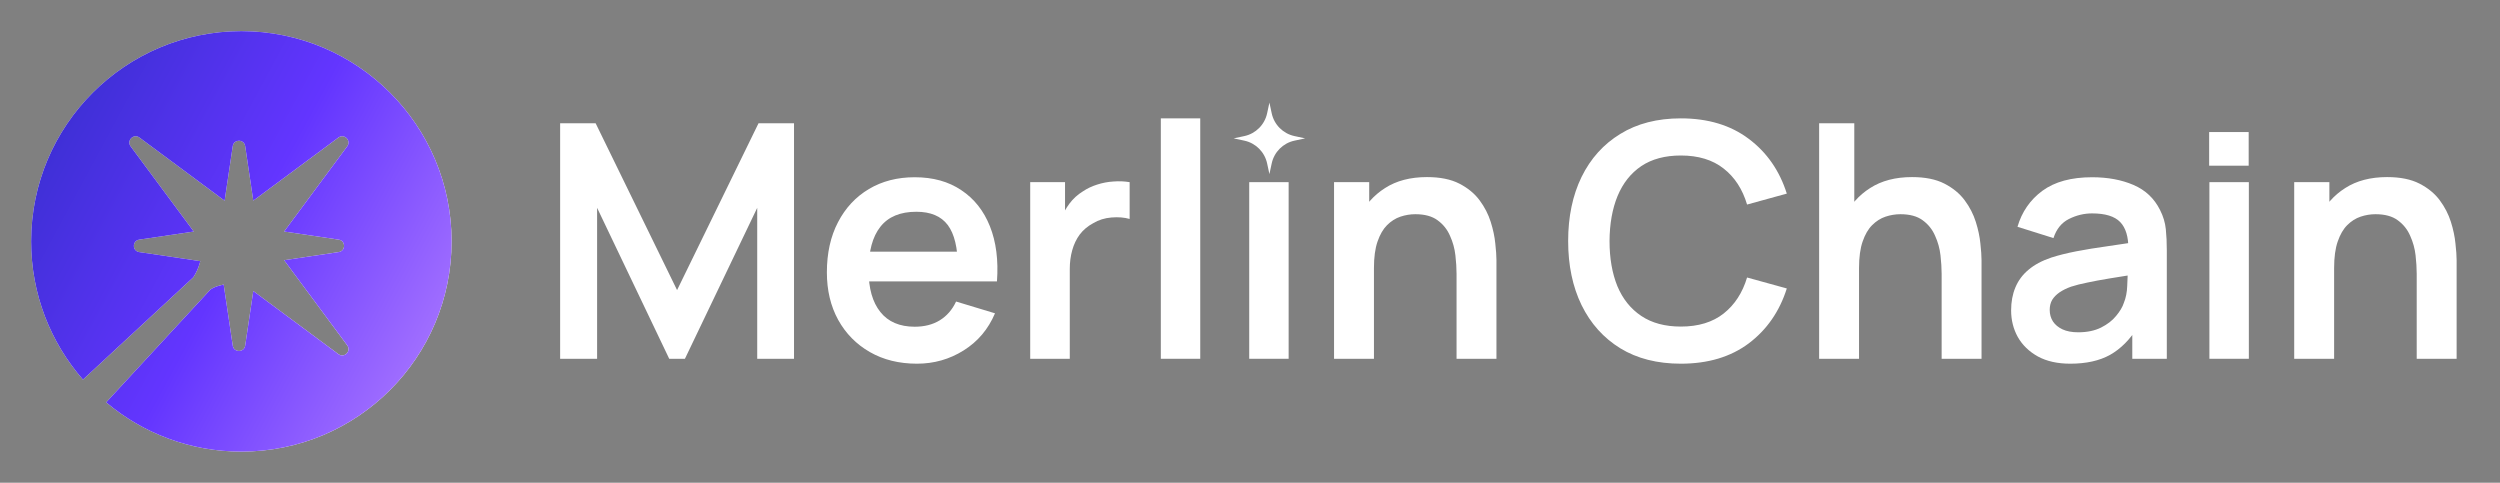 <svg width="145" height="28" viewBox="0 0 145 28" fill="none" xmlns="http://www.w3.org/2000/svg">
<rect x="0" y="0" width="145" height="28" fill="#808080" stroke="none"/>
<path fill-rule="evenodd" clip-rule="evenodd" d="M14 26.194C20.735 26.194 26.194 20.734 26.194 14C26.194 7.266 20.735 1.806 14 1.806C7.266 1.806 1.807 7.266 1.807 14C1.807 17.069 2.94 19.873 4.812 22.017L11.212 16.083C11.382 15.824 11.511 15.539 11.592 15.238L11.616 15.147L8.076 14.621C7.66 14.559 7.66 13.96 8.076 13.899L11.238 13.429L7.577 8.489C7.327 8.152 7.75 7.729 8.087 7.978L13.028 11.641L13.499 8.476C13.56 8.06 14.159 8.06 14.221 8.476L14.691 11.638L19.629 7.978C19.966 7.729 20.389 8.152 20.139 8.489L16.479 13.428L19.644 13.899C20.059 13.96 20.059 14.559 19.644 14.621L16.479 15.091L20.139 20.03C20.389 20.368 19.966 20.791 19.629 20.541L14.691 16.881L14.221 20.044C14.159 20.459 13.56 20.459 13.499 20.044L12.972 16.501L12.674 16.581C12.507 16.626 12.35 16.697 12.207 16.791L6.157 23.337C8.277 25.12 11.013 26.194 14 26.194Z" fill="white"/>
<path fill-rule="evenodd" clip-rule="evenodd" d="M14 26.194C20.735 26.194 26.194 20.734 26.194 14C26.194 7.266 20.735 1.806 14 1.806C7.266 1.806 1.807 7.266 1.807 14C1.807 17.069 2.94 19.873 4.812 22.017L11.212 16.083C11.382 15.824 11.511 15.539 11.592 15.238L11.616 15.147L8.076 14.621C7.66 14.559 7.66 13.96 8.076 13.899L11.238 13.429L7.577 8.489C7.327 8.152 7.75 7.729 8.087 7.978L13.028 11.641L13.499 8.476C13.56 8.06 14.159 8.06 14.221 8.476L14.691 11.638L19.629 7.978C19.966 7.729 20.389 8.152 20.139 8.489L16.479 13.428L19.644 13.899C20.059 13.96 20.059 14.559 19.644 14.621L16.479 15.091L20.139 20.03C20.389 20.368 19.966 20.791 19.629 20.541L14.691 16.881L14.221 20.044C14.159 20.459 13.56 20.459 13.499 20.044L12.972 16.501L12.674 16.581C12.507 16.626 12.35 16.697 12.207 16.791L6.157 23.337C8.277 25.12 11.013 26.194 14 26.194Z" fill="url(#paint0_linear_1121_2540)"/>
<path d="M140.169 20.809V15.877C140.169 15.554 140.147 15.197 140.103 14.805C140.059 14.413 139.954 14.037 139.79 13.676C139.632 13.309 139.391 13.009 139.069 12.775C138.753 12.541 138.323 12.424 137.779 12.424C137.488 12.424 137.2 12.471 136.916 12.566C136.631 12.661 136.372 12.826 136.138 13.059C135.91 13.287 135.727 13.603 135.588 14.008C135.449 14.406 135.379 14.919 135.379 15.545L134.023 14.966C134.023 14.094 134.19 13.303 134.525 12.595C134.867 11.886 135.366 11.324 136.024 10.906C136.682 10.483 137.491 10.271 138.452 10.271C139.211 10.271 139.837 10.397 140.33 10.65C140.824 10.903 141.216 11.226 141.507 11.618C141.798 12.01 142.013 12.427 142.152 12.87C142.291 13.312 142.379 13.733 142.417 14.131C142.462 14.524 142.484 14.843 142.484 15.089V20.809H140.169ZM133.064 20.809V10.565H135.104V13.742H135.379V20.809H133.064Z" fill="white"/>
<path d="M128.146 20.809V10.565H130.433V20.809H128.146Z" fill="white"/>
<rect x="128.131" y="7.659" width="2.292" height="1.951" fill="white"/>
<path d="M120.078 21.094C119.338 21.094 118.712 20.955 118.2 20.677C117.688 20.392 117.299 20.016 117.033 19.548C116.774 19.08 116.645 18.564 116.645 18.002C116.645 17.508 116.727 17.066 116.891 16.674C117.056 16.275 117.309 15.934 117.65 15.649C117.991 15.358 118.434 15.121 118.978 14.938C119.389 14.805 119.87 14.685 120.42 14.577C120.976 14.47 121.577 14.372 122.222 14.283C122.873 14.188 123.553 14.087 124.262 13.98L123.446 14.444C123.452 13.736 123.294 13.214 122.971 12.879C122.649 12.544 122.105 12.377 121.34 12.377C120.878 12.377 120.432 12.484 120.002 12.699C119.572 12.914 119.272 13.284 119.101 13.809L117.014 13.154C117.267 12.288 117.748 11.592 118.456 11.068C119.171 10.543 120.132 10.28 121.34 10.28C122.251 10.28 123.051 10.429 123.74 10.726C124.435 11.023 124.951 11.51 125.286 12.187C125.469 12.547 125.58 12.917 125.618 13.297C125.656 13.67 125.675 14.078 125.675 14.52V20.809H123.673V18.59L124.005 18.95C123.544 19.69 123.003 20.234 122.383 20.582C121.77 20.923 121.002 21.094 120.078 21.094ZM120.534 19.273C121.052 19.273 121.495 19.181 121.862 18.998C122.228 18.814 122.519 18.59 122.734 18.324C122.956 18.058 123.104 17.809 123.18 17.575C123.3 17.284 123.367 16.952 123.379 16.579C123.398 16.199 123.408 15.893 123.408 15.659L124.11 15.867C123.42 15.975 122.829 16.07 122.336 16.152C121.843 16.234 121.419 16.313 121.065 16.389C120.711 16.459 120.398 16.538 120.126 16.626C119.86 16.721 119.636 16.832 119.452 16.958C119.269 17.085 119.127 17.23 119.025 17.395C118.931 17.559 118.883 17.752 118.883 17.973C118.883 18.226 118.946 18.451 119.073 18.647C119.199 18.836 119.383 18.988 119.623 19.102C119.87 19.216 120.173 19.273 120.534 19.273Z" fill="white"/>
<path d="M112.615 20.809V15.877C112.615 15.554 112.592 15.197 112.548 14.805C112.504 14.413 112.4 14.037 112.235 13.676C112.077 13.309 111.837 13.009 111.514 12.775C111.198 12.541 110.768 12.424 110.224 12.424C109.933 12.424 109.646 12.472 109.361 12.566C109.076 12.661 108.817 12.826 108.583 13.06C108.355 13.287 108.172 13.604 108.033 14.008C107.894 14.407 107.824 14.919 107.824 15.545L106.468 14.966C106.468 14.094 106.635 13.303 106.971 12.595C107.312 11.887 107.812 11.324 108.469 10.906C109.127 10.483 109.936 10.271 110.898 10.271C111.656 10.271 112.283 10.397 112.776 10.65C113.269 10.903 113.661 11.226 113.952 11.618C114.243 12.01 114.458 12.427 114.597 12.87C114.736 13.313 114.825 13.733 114.863 14.132C114.907 14.524 114.929 14.843 114.929 15.09V20.809H112.615ZM105.51 20.809V7.15H107.549V14.34H107.824V20.809H105.51Z" fill="white"/>
<path d="M97.489 21.094C96.123 21.094 94.953 20.797 93.979 20.202C93.005 19.602 92.256 18.767 91.731 17.698C91.212 16.629 90.953 15.39 90.953 13.98C90.953 12.569 91.212 11.33 91.731 10.261C92.256 9.193 93.005 8.361 93.979 7.767C94.953 7.166 96.123 6.865 97.489 6.865C99.063 6.865 100.376 7.261 101.425 8.051C102.475 8.835 103.212 9.895 103.635 11.229L101.33 11.864C101.065 10.973 100.613 10.277 99.974 9.778C99.335 9.272 98.507 9.019 97.489 9.019C96.572 9.019 95.807 9.224 95.193 9.635C94.586 10.046 94.128 10.625 93.818 11.371C93.514 12.111 93.359 12.981 93.353 13.98C93.353 14.979 93.505 15.852 93.808 16.598C94.118 17.338 94.58 17.913 95.193 18.324C95.807 18.735 96.572 18.941 97.489 18.941C98.507 18.941 99.335 18.688 99.974 18.182C100.613 17.676 101.065 16.98 101.33 16.095L103.635 16.731C103.212 18.065 102.475 19.127 101.425 19.918C100.376 20.702 99.063 21.094 97.489 21.094Z" fill="white"/>
<path d="M84.48 20.809V15.877C84.48 15.554 84.458 15.197 84.413 14.805C84.369 14.413 84.265 14.037 84.1 13.676C83.942 13.309 83.702 13.009 83.379 12.775C83.063 12.541 82.633 12.424 82.089 12.424C81.799 12.424 81.511 12.471 81.226 12.566C80.942 12.661 80.682 12.826 80.448 13.059C80.221 13.287 80.037 13.603 79.898 14.008C79.759 14.406 79.689 14.919 79.689 15.545L78.333 14.966C78.333 14.094 78.501 13.303 78.836 12.595C79.177 11.886 79.677 11.324 80.335 10.906C80.992 10.483 81.802 10.271 82.763 10.271C83.522 10.271 84.148 10.397 84.641 10.65C85.134 10.903 85.526 11.226 85.817 11.618C86.108 12.01 86.323 12.427 86.462 12.87C86.601 13.312 86.69 13.733 86.728 14.131C86.772 14.524 86.794 14.843 86.794 15.089V20.809H84.48ZM77.375 20.809V10.565H79.414V13.742H79.689V20.809H77.375Z" fill="white"/>
<path d="M72.455 20.809V10.565H74.741V20.809H72.455Z" fill="white"/>
<path d="M73.626 5.952L73.759 6.572C73.901 7.234 74.417 7.75 75.079 7.892L75.698 8.025L75.079 8.158C74.417 8.3 73.901 8.817 73.759 9.478L73.626 10.098L73.493 9.478C73.35 8.817 72.834 8.3 72.173 8.158L71.553 8.025L72.173 7.892C72.834 7.75 73.35 7.234 73.493 6.572L73.626 5.952Z" fill="white"/>
<path d="M67.328 20.809V6.865H69.614V20.809H67.328Z" fill="white"/>
<path d="M59.752 20.809V10.565H61.772V13.06L61.526 12.737C61.652 12.396 61.82 12.086 62.029 11.808C62.243 11.523 62.5 11.289 62.797 11.106C63.05 10.935 63.328 10.802 63.632 10.707C63.941 10.606 64.258 10.546 64.58 10.527C64.903 10.502 65.216 10.514 65.519 10.565V12.699C65.216 12.611 64.865 12.582 64.466 12.614C64.074 12.646 63.72 12.756 63.404 12.946C63.088 13.117 62.828 13.335 62.626 13.6C62.43 13.866 62.285 14.169 62.19 14.511C62.095 14.846 62.047 15.21 62.047 15.602V20.809H59.752Z" fill="white"/>
<path d="M53.186 21.094C52.148 21.094 51.238 20.869 50.454 20.42C49.67 19.971 49.056 19.349 48.614 18.552C48.177 17.755 47.959 16.838 47.959 15.801C47.959 14.682 48.174 13.711 48.604 12.889C49.034 12.06 49.632 11.419 50.397 10.963C51.162 10.508 52.047 10.28 53.053 10.28C54.115 10.28 55.016 10.53 55.756 11.03C56.502 11.523 57.056 12.222 57.416 13.126C57.777 14.03 57.913 15.096 57.824 16.323H55.557V15.488C55.551 14.375 55.355 13.562 54.969 13.05C54.583 12.538 53.976 12.282 53.148 12.282C52.212 12.282 51.516 12.573 51.061 13.154C50.605 13.73 50.378 14.574 50.378 15.687C50.378 16.724 50.605 17.527 51.061 18.096C51.516 18.666 52.18 18.95 53.053 18.95C53.616 18.95 54.099 18.827 54.504 18.58C54.915 18.327 55.231 17.964 55.453 17.489L57.71 18.172C57.318 19.096 56.711 19.813 55.889 20.326C55.073 20.838 54.172 21.094 53.186 21.094ZM49.657 16.323V14.596H56.705V16.323H49.657Z" fill="white"/>
<path d="M32.488 20.809V7.15H34.547L39.27 16.826L43.994 7.15H46.053V20.809H43.919V12.054L39.726 20.809H38.815L34.632 12.054V20.809H32.488Z" fill="white"/>
<defs>
<linearGradient id="paint0_linear_1121_2540" x1="-2.216" y1="3.178" x2="30.847" y2="20.981" gradientUnits="userSpaceOnUse">
<stop stop-color="#2A2CBF"/>
<stop offset="0.516" stop-color="#6335FF"/>
<stop offset="1" stop-color="#BD89FF"/>
</linearGradient>
</defs>
</svg>
